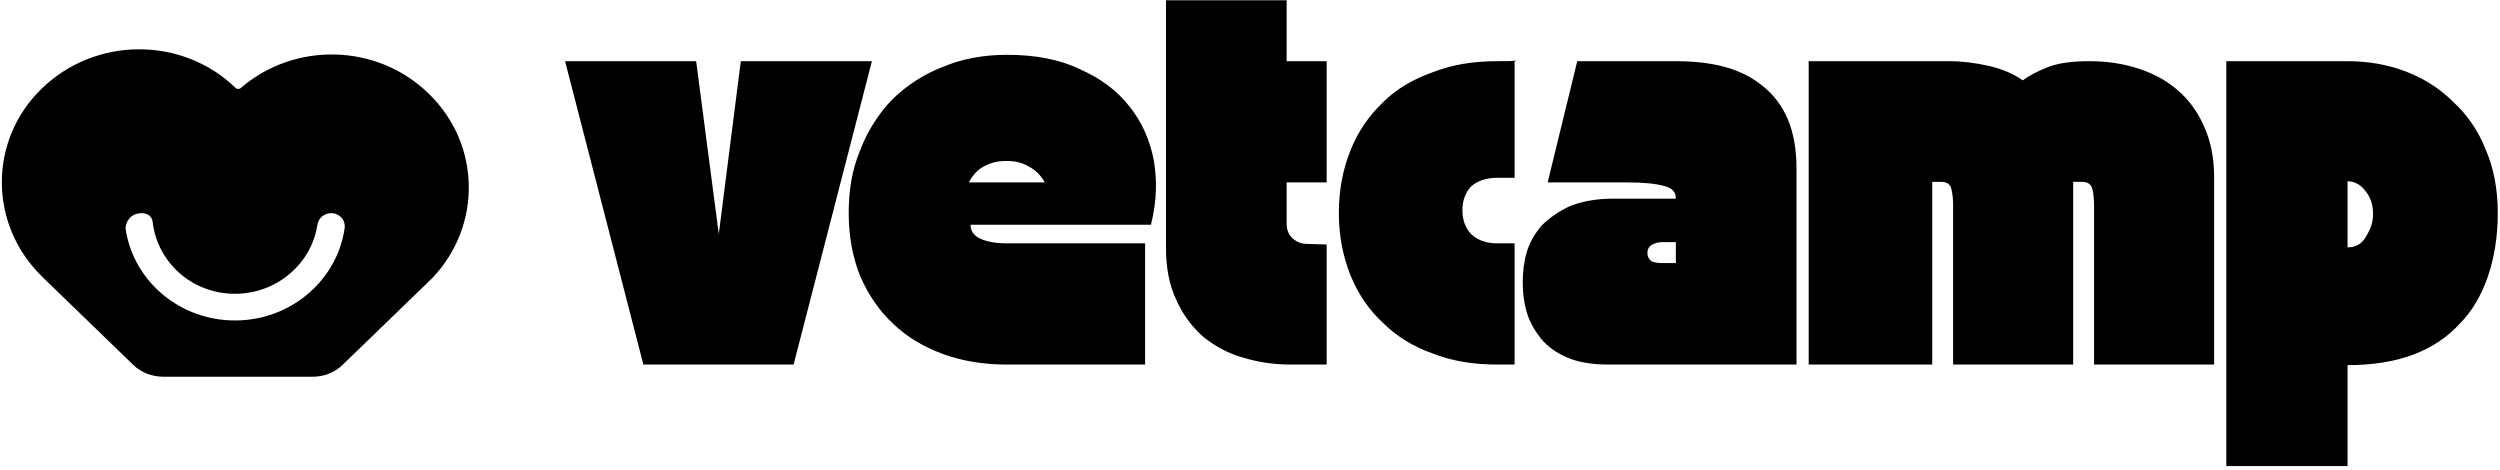 <?xml version="1.0" encoding="UTF-8" standalone="no"?>
<!DOCTYPE svg PUBLIC "-//W3C//DTD SVG 1.1//EN" "http://www.w3.org/Graphics/SVG/1.1/DTD/svg11.dtd">
<svg width="100%" height="100%" viewBox="0 0 431 81" version="1.1" xmlns="http://www.w3.org/2000/svg" xmlns:xlink="http://www.w3.org/1999/xlink" xml:space="preserve" xmlns:serif="http://www.serif.com/" style="fill-rule:evenodd;clip-rule:evenodd;stroke-linejoin:round;stroke-miterlimit:2;">
    <g transform="matrix(1,0,0,1,-27445,-22756)">
        <g id="vetcamp_full_hoz_b" transform="matrix(1,0,0,1,-640.183,-70.451)">
            <path d="M28113.4,22891.4C28111.4,22891.4 28109.5,22890.7 28108.1,22889.3L28092.7,22874.4L28092.7,22874.4C28092.6,22874.3 28092.5,22874.2 28092.4,22874.1C28083.2,22865.1 28083.2,22850.6 28092.4,22841.7C28101.7,22832.7 28116.7,22832.7 28125.9,22841.7L28125.9,22841.7C28126.1,22841.8 28126.4,22841.8 28126.6,22841.7C28135.9,22833.6 28150.2,22833.9 28159.1,22842.6C28168.1,22851.3 28168.3,22865.4 28159.7,22874.4L28159.7,22874.4L28144.3,22889.3C28142.9,22890.7 28141,22891.4 28139.1,22891.4L28113.4,22891.4ZM28106.9,22866.3C28108.4,22875.1 28116.3,22881.7 28125.7,22881.7C28135.3,22881.7 28143.3,22874.8 28144.6,22865.8C28144.7,22865.2 28144.5,22864.5 28144.1,22864C28143.6,22863.5 28143,22863.2 28142.3,22863.2C28142.3,22863.2 28142.3,22863.2 28142.3,22863.2C28141.1,22863.2 28140.1,22864 28139.9,22865.2C28138.9,22871.9 28132.9,22877.1 28125.7,22877.1C28118.3,22877.1 28112.3,22871.7 28111.5,22864.7C28111.4,22863.8 28110.6,22863.2 28109.7,22863.2C28109.7,22863.2 28109.6,22863.2 28109.6,22863.2C28108.8,22863.2 28108,22863.5 28107.5,22864.1C28107,22864.7 28106.7,22865.5 28106.9,22866.3ZM28205.2,22837L28209.1,22866.8L28212.9,22837L28235.5,22837L28222,22889.3L28196.1,22889.3L28182.6,22837L28205.2,22837ZM28258.8,22835.9C28263.7,22835.9 28267.9,22836.7 28271.4,22838.4C28275,22840 28277.8,22842.1 28279.9,22844.8C28282,22847.4 28283.4,22850.5 28284.1,22854.1C28284.7,22857.6 28284.6,22861.3 28283.6,22865.2L28252.5,22865.2C28252.5,22866.3 28253.1,22867.1 28254.2,22867.6C28255.3,22868.1 28256.8,22868.4 28258.7,22868.4L28282.6,22868.4L28282.6,22889.3L28258.7,22889.3C28254.8,22889.3 28251.1,22888.7 28247.8,22887.5C28244.5,22886.3 28241.6,22884.6 28239.2,22882.3C28236.8,22880.1 28234.9,22877.3 28233.5,22874.1C28232.2,22870.9 28231.5,22867.2 28231.5,22863.2C28231.5,22859.2 28232.1,22855.6 28233.5,22852.3C28234.8,22848.9 28236.7,22846 28239,22843.6C28241.5,22841.2 28244.3,22839.3 28247.7,22838C28251,22836.6 28254.7,22835.9 28258.8,22835.9ZM28252.2,22857.9L28265.3,22857.9C28264.7,22856.8 28263.8,22855.8 28262.6,22855.2C28261.5,22854.5 28260.2,22854.2 28258.7,22854.2C28257.2,22854.2 28255.9,22854.5 28254.7,22855.2C28253.6,22855.8 28252.8,22856.8 28252.2,22857.9ZM28307,22826.5L28307,22837L28313.9,22837L28313.9,22857.9L28307,22857.9L28307,22865C28307,22866.2 28307.4,22867 28308.1,22867.6C28308.8,22868.2 28309.6,22868.5 28310.5,22868.5L28313.9,22868.6L28313.9,22889.3L28307.7,22889.3C28304.8,22889.3 28302.1,22888.9 28299.5,22888.1C28296.9,22887.4 28294.6,22886.1 28292.6,22884.5C28290.7,22882.8 28289.1,22880.7 28288,22878.2C28286.8,22875.7 28286.2,22872.7 28286.2,22869.2L28286.2,22826.5L28307,22826.5ZM28316,22863.2C28316,22859.2 28316.7,22855.6 28318,22852.4C28319.3,22849.1 28321.2,22846.4 28323.6,22844.1C28325.9,22841.8 28328.8,22840.1 28332.2,22838.9C28335.5,22837.6 28339.2,22837 28343.3,22837C28345,22837 28346,22837 28346.3,22836.9L28346.5,22836.9C28346.6,22837 28346.5,22837 28346.3,22837L28346.3,22857.1L28343.3,22857.1C28341.5,22857.1 28340,22857.6 28338.9,22858.5C28337.9,22859.5 28337.3,22860.9 28337.3,22862.7C28337.3,22864.5 28337.9,22865.9 28338.9,22866.9C28340,22867.9 28341.5,22868.4 28343.3,22868.4L28346.3,22868.4L28346.3,22889.3L28343.3,22889.3C28339.2,22889.3 28335.5,22888.7 28332.2,22887.4C28328.8,22886.2 28325.9,22884.4 28323.6,22882.1C28321.2,22879.9 28319.3,22877.1 28318,22873.9C28316.7,22870.6 28316,22867.1 28316,22863.2ZM28363.2,22860.7L28374.1,22860.7C28374.1,22859.5 28373.4,22858.8 28372,22858.5C28370.6,22858.1 28368.5,22857.9 28365.7,22857.9L28352,22857.9L28357.1,22837L28374.1,22837C28377.2,22837 28380,22837.3 28382.6,22838C28385.1,22838.7 28387.3,22839.8 28389.1,22841.3C28391,22842.8 28392.4,22844.7 28393.4,22847C28394.4,22849.4 28394.9,22852.2 28394.9,22855.5L28394.9,22889.3L28362.4,22889.3C28359.6,22889.3 28357.3,22888.9 28355.4,22888.1C28353.5,22887.3 28352,22886.2 28350.9,22884.9C28349.8,22883.5 28348.9,22882 28348.4,22880.3C28347.9,22878.6 28347.7,22876.9 28347.7,22875.1C28347.7,22873.4 28347.9,22871.6 28348.4,22869.9C28348.9,22868.2 28349.8,22866.7 28351,22865.3C28352.3,22864 28353.9,22862.9 28355.8,22862C28357.8,22861.2 28360.3,22860.7 28363.2,22860.7ZM28369.2,22870.1C28369.2,22870.7 28369.5,22871.2 28369.9,22871.5C28370.4,22871.7 28371,22871.8 28371.6,22871.8L28374.1,22871.8L28374.1,22868.2L28371.6,22868.2C28371,22868.2 28370.4,22868.4 28369.9,22868.7C28369.5,22868.9 28369.2,22869.4 28369.2,22870.1ZM28397,22837L28421.2,22837C28423.5,22837 28425.8,22837.3 28428,22837.8C28430.2,22838.3 28432.2,22839.1 28433.9,22840.3C28435,22839.5 28436.5,22838.7 28438.3,22838C28440.1,22837.3 28442.5,22837 28445.5,22837C28448.3,22837 28451.1,22837.4 28453.6,22838.2C28456.2,22839 28458.5,22840.2 28460.5,22841.9C28462.4,22843.5 28464,22845.6 28465.1,22848.1C28466.3,22850.7 28466.9,22853.6 28466.9,22857.1L28466.9,22889.3L28446.2,22889.3L28446.2,22862C28446.2,22860.8 28446.1,22859.8 28445.9,22859C28445.7,22858.2 28445.1,22857.8 28444.1,22857.8L28442.6,22857.8L28442.6,22889.3L28421.9,22889.3L28421.9,22862C28421.9,22860.8 28421.8,22859.8 28421.6,22859C28421.4,22858.2 28420.8,22857.8 28419.8,22857.8L28418.3,22857.8L28418.3,22889.3L28397,22889.3L28397,22837ZM28469,22906.8L28469,22837L28489.9,22837C28493.5,22837 28496.9,22837.6 28500,22838.8C28503.1,22840 28505.8,22841.7 28508.1,22844C28510.5,22846.2 28512.4,22848.9 28513.7,22852.2C28515.1,22855.4 28515.8,22859.1 28515.8,22863.2C28515.8,22867.2 28515.2,22870.9 28514.1,22874.1C28513,22877.3 28511.4,22880.1 28509.2,22882.3C28507.1,22884.6 28504.4,22886.4 28501.2,22887.6C28498,22888.8 28494.2,22889.4 28489.9,22889.4L28489.9,22906.8L28469,22906.8ZM28489.9,22869.1C28491.3,22869.1 28492.4,22868.5 28493.1,22867.2C28493.9,22865.9 28494.3,22864.7 28494.3,22863.4C28494.3,22861.8 28493.9,22860.5 28493,22859.4C28492.2,22858.3 28491.1,22857.7 28489.9,22857.7L28489.9,22869.1Z"/>
        </g>
    </g>
</svg>
